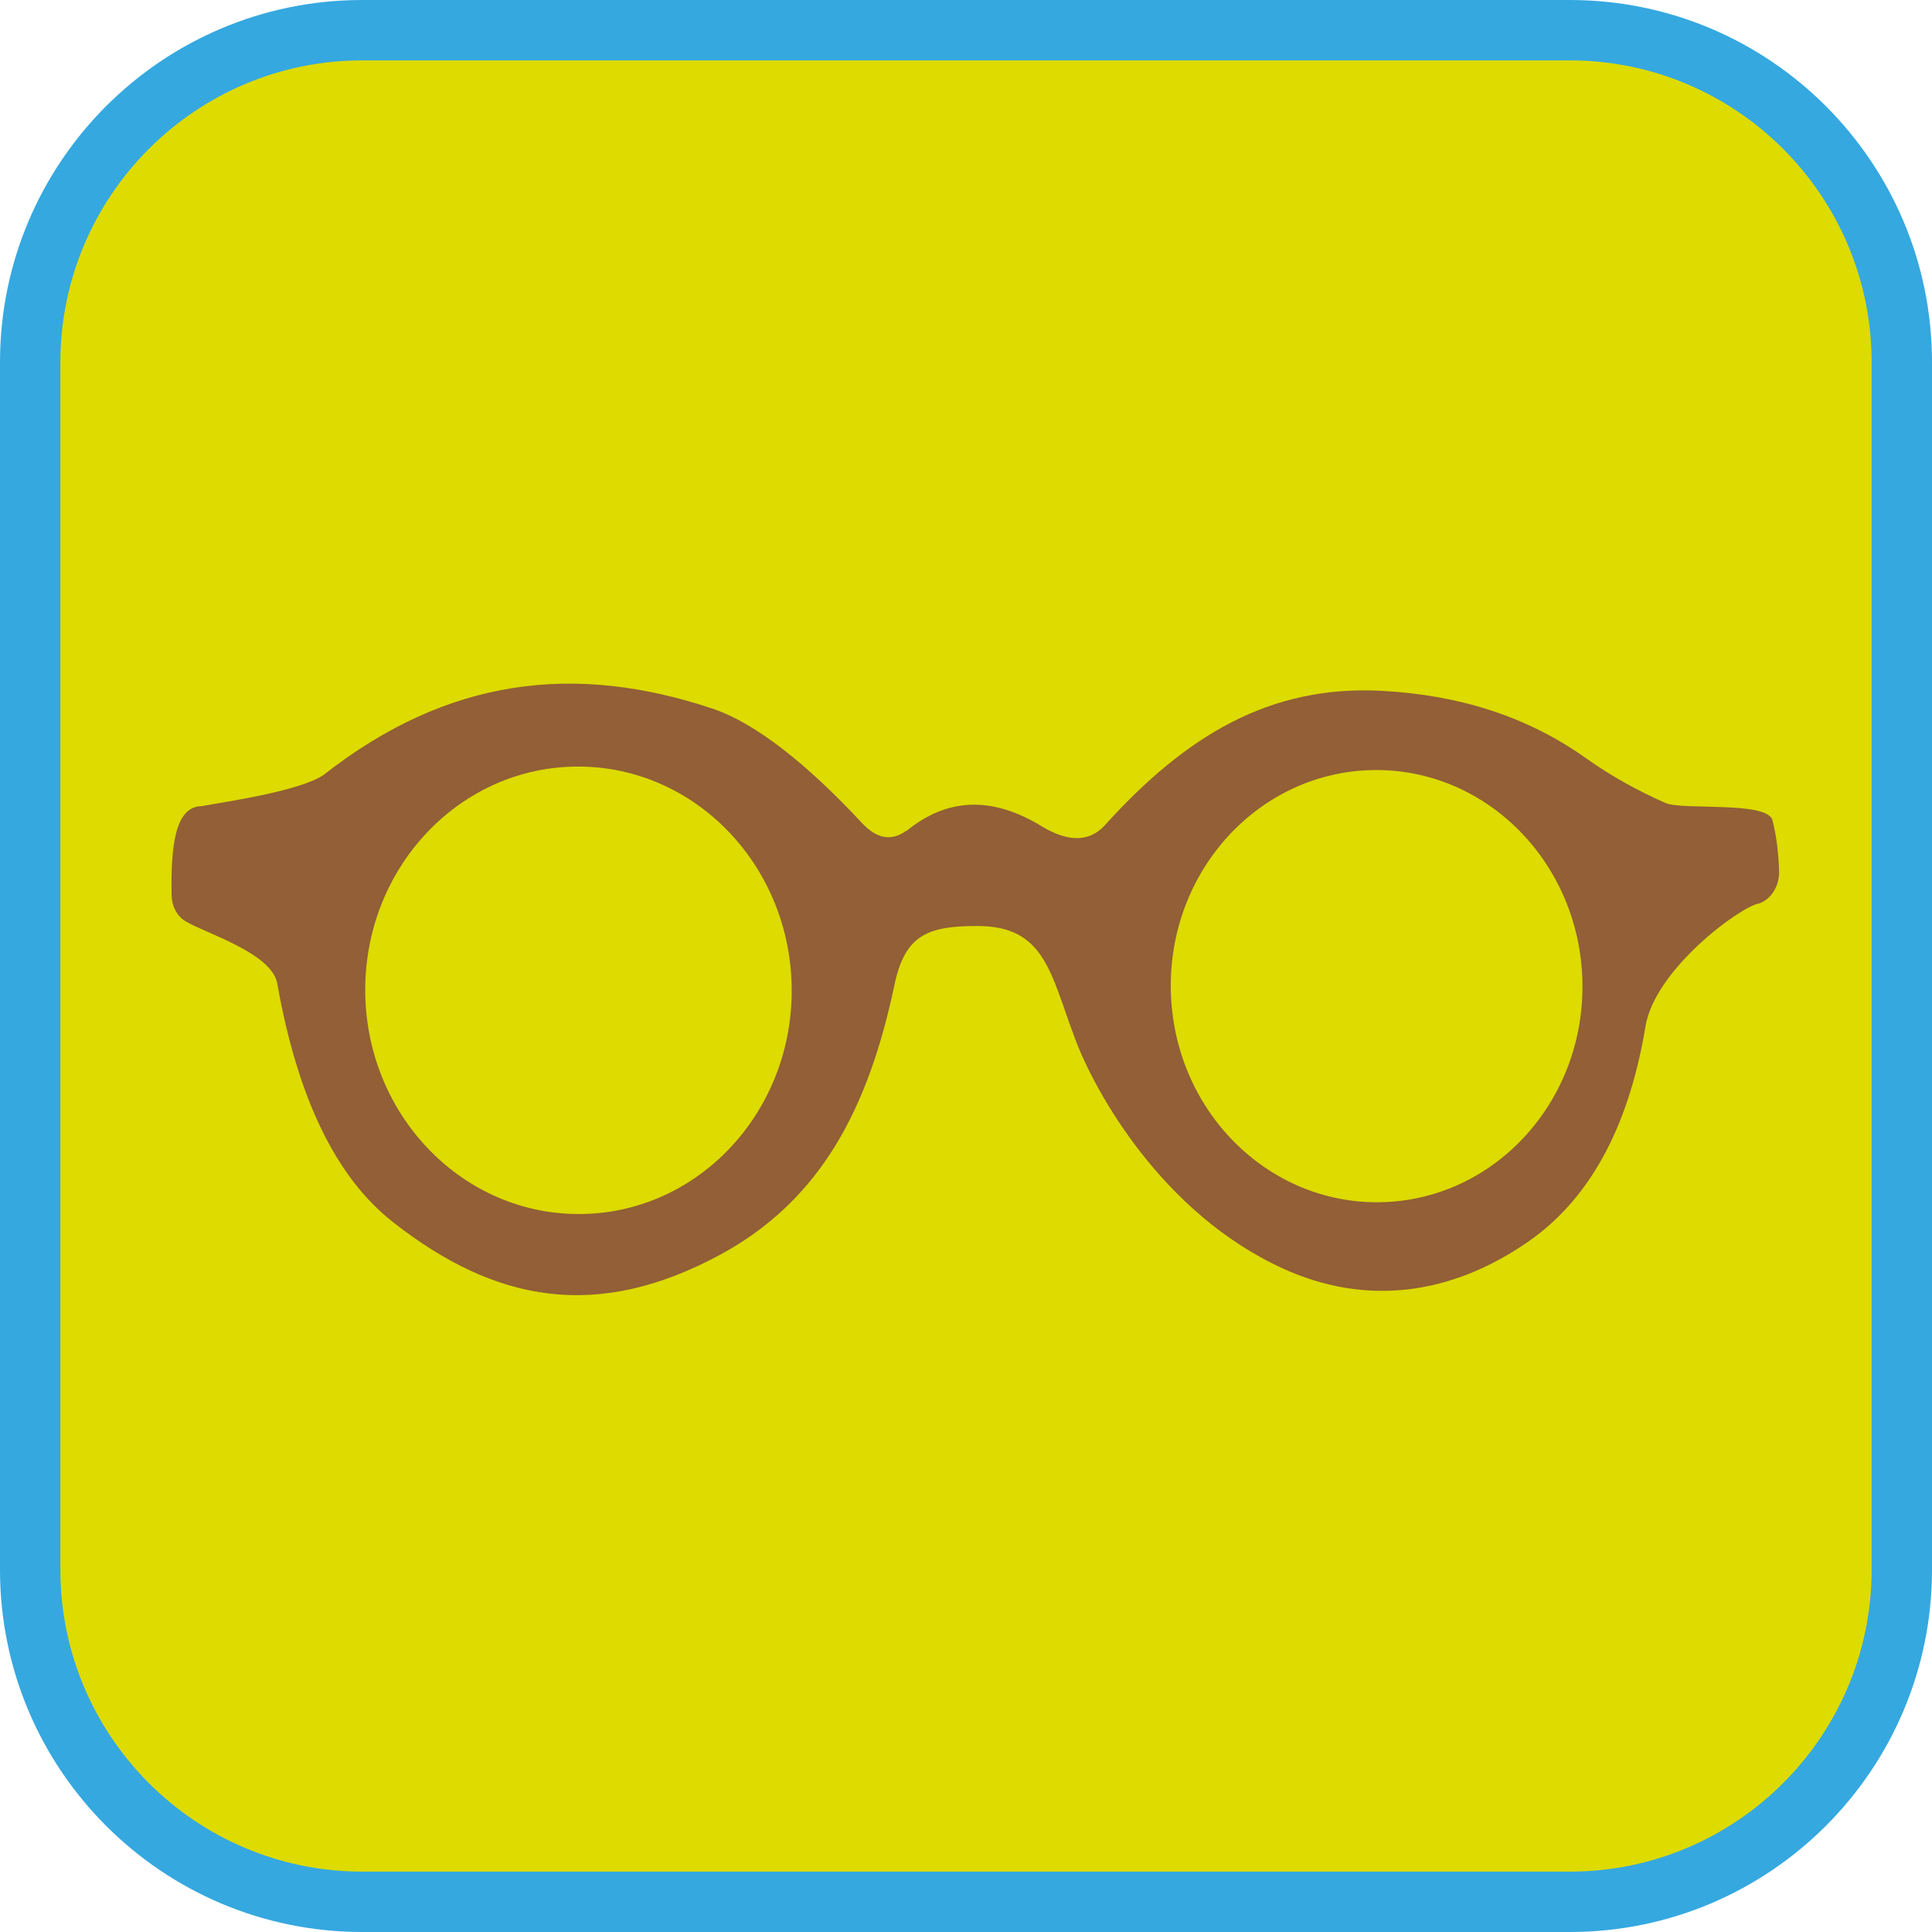 <?xml version="1.0" encoding="UTF-8"?><svg xmlns="http://www.w3.org/2000/svg" viewBox="0 0 128 128"><defs><style>.cls-1{fill:#925f36;}.cls-2{fill:#dddb00;}.cls-3{fill:#35a8e0;}</style></defs><g id="cuadrobase"><g><rect class="cls-2" x="2" y="2" width="124" height="124" rx="22" ry="22"/><path class="cls-3" d="M104,4c11.03,0,20,8.97,20,20V104c0,11.03-8.97,20-20,20H24c-11.03,0-20-8.97-20-20V24C4,12.97,12.97,4,24,4H104m0-4H24C10.75,0,0,10.75,0,24V104c0,13.25,10.75,24,24,24H104c13.25,0,24-10.75,24-24V24c0-13.25-10.75-24-24-24h0Z"/></g></g><g id="figura"><path class="cls-1" d="M60.05,55.06c2.63-2.16,5.61-2.39,9.03-.28,1.46,.87,2.98,1.17,4.15-.14,5.31-5.86,10.86-9.27,18.33-8.87,5.16,.28,9.65,1.71,13.54,4.48,1.72,1.22,3.48,2.17,5.24,2.95,1.1,.49,6.76-.14,7.09,1.14,.27,1.05,.4,2.18,.44,3.37,.03,.97-.51,1.86-1.33,2.15,0,0-.01,0-.02,0-1.25,.23-6.87,4.35-7.5,8.13-1.02,6.16-3.39,11.22-7.74,14.25-5.15,3.59-10.81,4.31-16.31,1.79-7.96-3.65-12.4-11.63-13.74-15.2-1.65-4.39-2-7.48-6.48-7.48-3.28,0-4.79,.58-5.49,3.9-1.71,8.12-4.84,14.26-11.57,17.89-8.1,4.37-14.84,3.18-21.65-2.17-3.79-2.97-6.33-8.24-7.67-15.81-.36-2.02-4.74-3.32-6.09-4.13-.55-.33-.89-.98-.91-1.68-.06-3.24,.21-5.91,1.98-5.94,1.51-.28,6.49-.98,8.09-2.07,8.22-6.45,16.64-7.44,25.77-4.39,2.83,.95,6.26,3.66,9.91,7.59,.96,1.02,1.93,1.22,2.92,.5h0Zm-22-4.27c-7.8,.14-14,6.9-13.85,15.08s6.6,14.71,14.4,14.56c7.8-.14,14-6.9,13.85-15.08-.15-8.19-6.6-14.71-14.4-14.56h0Zm52.89,.23c-7.53,.14-13.52,6.66-13.37,14.57,.15,7.91,6.37,14.2,13.9,14.06,7.53-.14,13.52-6.66,13.37-14.57-.15-7.91-6.37-14.2-13.9-14.06h0Z"/></g></svg>